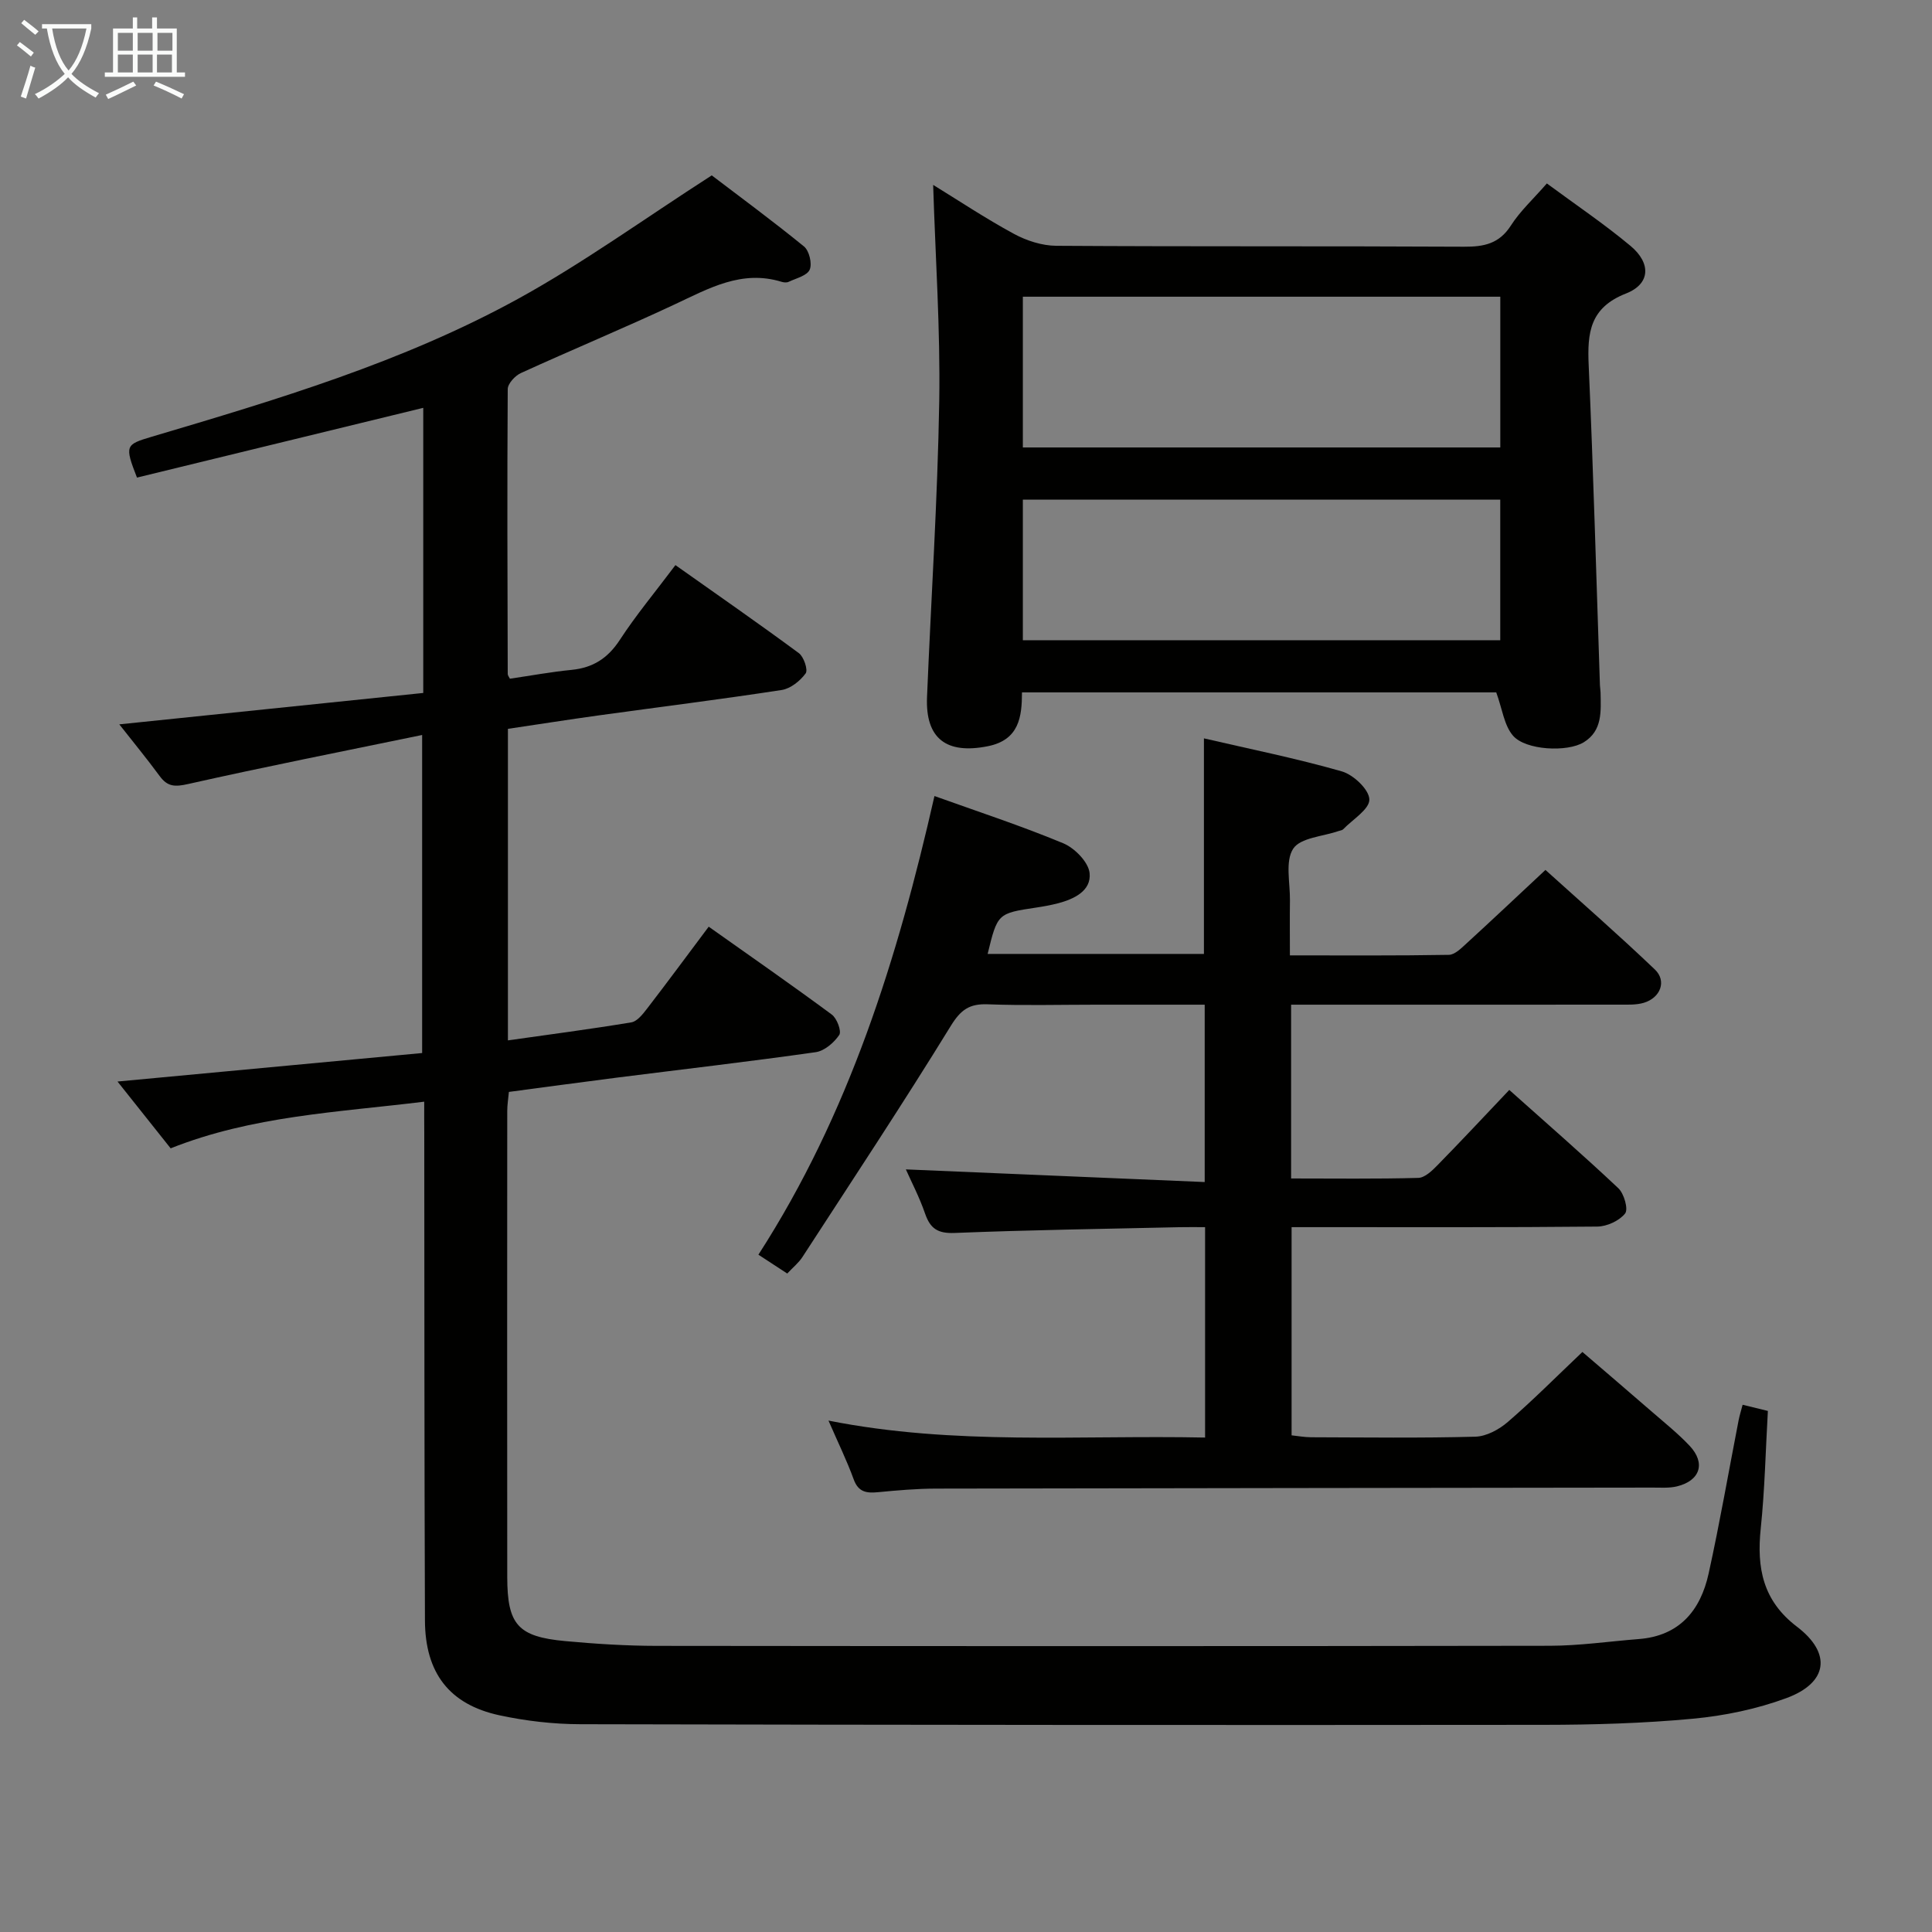 <svg enable-background="new 0 0 400 400" viewBox="0 0 400 400" xmlns="http://www.w3.org/2000/svg"><rect x="0" y="0" width="400" height="400" fill="#808080" stroke="none"/><g fill="#010100"><path d="m87.83 228.09c-17.97 2.21-35.57 2.93-52.5 9.66-3.56-4.47-7.27-9.13-11-13.83 20.96-1.96 41.82-3.91 63.07-5.9 0-21.83 0-43.19 0-65.85-16.42 3.39-32.48 6.56-48.44 10.15-2.71.61-4.25.6-5.89-1.63-2.72-3.7-5.65-7.25-8.37-10.72 21.11-2.18 41.97-4.34 62.93-6.5 0-20.24 0-39.52 0-59.03-19.94 4.86-39.67 9.67-59.27 14.44-2.59-6.64-2.39-6.84 3.03-8.45 25.95-7.7 51.96-15.44 75.79-28.52 13.5-7.41 26.06-16.52 40.18-25.6 5.55 4.23 12.46 9.31 19.1 14.72 1.08.88 1.72 3.56 1.18 4.8-.55 1.25-2.8 1.78-4.36 2.52-.4.19-1.02.14-1.48-.01-8.26-2.53-15.05 1.38-22.13 4.69-10.53 4.93-21.28 9.39-31.85 14.22-1.19.55-2.69 2.18-2.7 3.31-.13 19.66-.06 39.32 0 58.98 0 .3.26.59.45.98 4.24-.62 8.49-1.41 12.78-1.83 4.43-.44 7.5-2.41 9.98-6.21 3.35-5.14 7.31-9.88 11.51-15.48 8.63 6.11 17.18 12.04 25.55 18.22 1.03.76 1.94 3.48 1.41 4.2-1.14 1.56-3.13 3.16-4.98 3.44-12.63 1.94-25.31 3.52-37.97 5.27-6.21.86-12.4 1.84-18.69 2.77v64.5c8.65-1.23 17.12-2.33 25.54-3.73 1.21-.2 2.37-1.68 3.25-2.82 4.16-5.4 8.21-10.89 12.78-16.99 8.6 6.09 17.13 12.02 25.49 18.2 1.06.78 2.05 3.45 1.54 4.21-1.08 1.6-3.06 3.31-4.87 3.57-13.64 1.94-27.33 3.52-41 5.25-7.41.94-14.81 1.96-22.53 2.98-.12 1.38-.34 2.66-.34 3.93-.02 32.16-.03 64.32 0 96.48.01 9.89 2.19 12.38 11.99 13.29 6.29.58 12.62.98 18.93.99 61.65.07 123.31.08 184.96-.02 6.13-.01 12.25-.91 18.38-1.39 8.45-.65 12.79-5.94 14.47-13.55 2.32-10.53 4.15-21.16 6.21-31.74.18-.93.47-1.85.83-3.22 1.78.44 3.33.82 5.23 1.28-.47 8.18-.64 16.31-1.48 24.36-.85 8.15.43 14.93 7.5 20.31 7.25 5.52 6.39 11.62-2.17 14.78-6.15 2.27-12.81 3.66-19.35 4.27-10.25.96-20.6 1.26-30.9 1.27-66.48.07-132.97.02-199.45-.13-5.6-.01-11.3-.67-16.78-1.85-10.35-2.24-15.37-8.76-15.41-19.64-.13-33.66-.11-67.32-.14-100.97-.02-1.97-.01-3.93-.01-6.43z"/><path d="m162.99 263.67c-2.1-1.37-4.01-2.62-5.97-3.9 18.78-29.13 28.82-61.36 36.45-94.96 8.97 3.22 17.96 6.16 26.66 9.78 2.36.98 5.22 3.89 5.46 6.17.38 3.68-3.22 5.4-6.63 6.28-1.45.37-2.93.64-4.41.86-8 1.2-8.03 1.22-10.07 9.6h44.78c0-14.75 0-29.31 0-44.63 9.42 2.19 19.1 4.13 28.56 6.84 2.4.69 5.65 3.77 5.69 5.81.04 2.03-3.46 4.14-5.43 6.18-.21.21-.61.24-.92.35-3.26 1.14-7.92 1.37-9.42 3.67-1.7 2.61-.62 7.06-.67 10.72-.05 3.62-.01 7.24-.01 11.36 11.34 0 22.13.08 32.91-.11 1.23-.02 2.56-1.36 3.62-2.33 5.28-4.83 10.49-9.75 16.38-15.25 7.05 6.37 15.02 13.33 22.66 20.62 2.49 2.38 1.16 5.85-2.3 6.89-1.55.46-3.29.38-4.94.38-20.83.02-41.66.01-62.49.01-1.79 0-3.58 0-5.59 0v35.98c8.83 0 17.59.12 26.34-.12 1.35-.04 2.86-1.49 3.96-2.62 4.89-4.99 9.65-10.09 14.87-15.59 7.64 6.83 15.25 13.44 22.58 20.35 1.19 1.12 2.1 4.35 1.4 5.23-1.2 1.51-3.76 2.69-5.76 2.71-19.16.19-38.32.12-57.49.12-1.81 0-3.62 0-5.8 0v43.1c1.23.13 2.64.39 4.05.4 11.33.03 22.67.19 33.99-.12 2.3-.06 4.93-1.49 6.74-3.06 5.16-4.45 9.97-9.3 15.43-14.48 4.46 3.83 9.47 8.1 14.44 12.42 2.64 2.29 5.39 4.49 7.77 7.02 3.36 3.58 2.17 7.22-2.64 8.39-1.58.38-3.31.25-4.97.25-49.49.07-98.98.11-148.47.21-3.98.01-7.97.36-11.94.74-2.38.23-4.09.02-5.06-2.65-1.41-3.88-3.24-7.61-5.22-12.17 26.14 5.19 51.93 2.97 77.97 3.51 0-14.72 0-28.79 0-43.56-1.89 0-3.66-.03-5.42.01-15.47.35-30.95.57-46.42 1.19-3.5.14-5.06-.89-6.14-4.03-1.18-3.42-2.88-6.66-3.97-9.13 20.41.86 40.93 1.73 61.87 2.62 0-12.72 0-24.43 0-36.72-7.56 0-15.01 0-22.45 0-7.5 0-15 .2-22.49-.08-3.79-.14-5.57 1.13-7.64 4.49-9.92 16.13-20.38 31.93-30.69 47.81-.76 1.19-1.94 2.14-3.16 3.44z"/><path d="m193.2 38.28c5.17 3.17 10.79 6.92 16.71 10.13 2.62 1.42 5.83 2.46 8.78 2.48 28.14.18 56.29.04 84.43.19 4.12.02 7.27-.61 9.69-4.38 1.93-3.02 4.67-5.52 7.45-8.72 5.97 4.41 11.88 8.39 17.32 12.93 4.29 3.58 4.13 7.87-.92 9.85-7.51 2.94-8.04 8.13-7.74 14.85.98 22.09 1.58 44.19 2.33 66.29.02.5.12.99.13 1.49.06 3.84.44 7.88-3.48 10.29-3.4 2.09-12.03 1.67-14.65-1.37-1.84-2.13-2.21-5.51-3.47-8.96-31.92 0-64.81 0-98.19 0-.01 5.08-.59 9.86-7.09 11.15-8.54 1.7-12.92-1.56-12.57-10.17.84-20.42 2.19-40.83 2.53-61.26.24-14.89-.8-29.82-1.26-44.79zm18.57 54.36h98.85c0-10.52 0-20.73 0-31.21-33.03 0-65.76 0-98.85 0zm0 39.91h98.84c0-9.82 0-19.36 0-29.11-33.06 0-65.8 0-98.84 0z"/></g><path d="m6.4 11.7c-1-.8-1.9-1.6-2.9-2.3l.6-.7c.9.7 1.9 1.4 2.9 2.2zm-2.1 8.3c.7-2.1 1.4-4.2 2-6.4.2.1.6.3 1 .4-.7 2.3-1.3 4.4-1.9 6.4zm3-12.8c-1.1-.9-2.1-1.7-2.9-2.4l.6-.7c1 .8 2 1.5 3 2.4zm1.4-1.3v-.9h10.2v.9c-.9 4.2-2.3 7.3-4.1 9.4 1.3 1.4 3.2 2.7 5.7 4-.2.2-.4.5-.7.9-2.5-1.4-4.4-2.7-5.7-4.2-1.4 1.5-3.5 3-6.1 4.4 0 0 0 0-.1-.1-.3-.4-.5-.7-.7-.8 2.7-1.3 4.7-2.8 6.2-4.2-1.8-2.2-3-5.3-3.7-9.4zm9.2 0h-7.1c.6 3.8 1.7 6.7 3.4 8.7 1.7-2 2.9-4.8 3.7-8.7z" fill="#fafbfa"/><path d="m31.6 3.6h.9v2.3h4.1v9.1h1.7v.9h-16.6v-.9h1.7v-9.1h4.1v-2.3h.9v2.3h3.1v-2.3zm-4 13.3.6.8c-1.9.9-3.8 1.9-5.8 2.8-.2-.3-.3-.6-.5-.9 2-.9 3.9-1.8 5.7-2.7zm-3.2-10.1v3.7h3.1v-3.7zm0 4.5v3.7h3.1v-3.7zm4.1-4.5v3.7h3.1v-3.7zm0 4.5v3.7h3.1v-3.7zm9.1 9.1c-2.1-1.1-4.1-2-5.8-2.7l.5-.8c2.2.9 4.1 1.8 5.8 2.6zm-1.9-13.6h-3.1v3.7h3.1zm-3.2 4.5v3.7h3.1v-3.7z" fill="#fafbfa"/></svg>